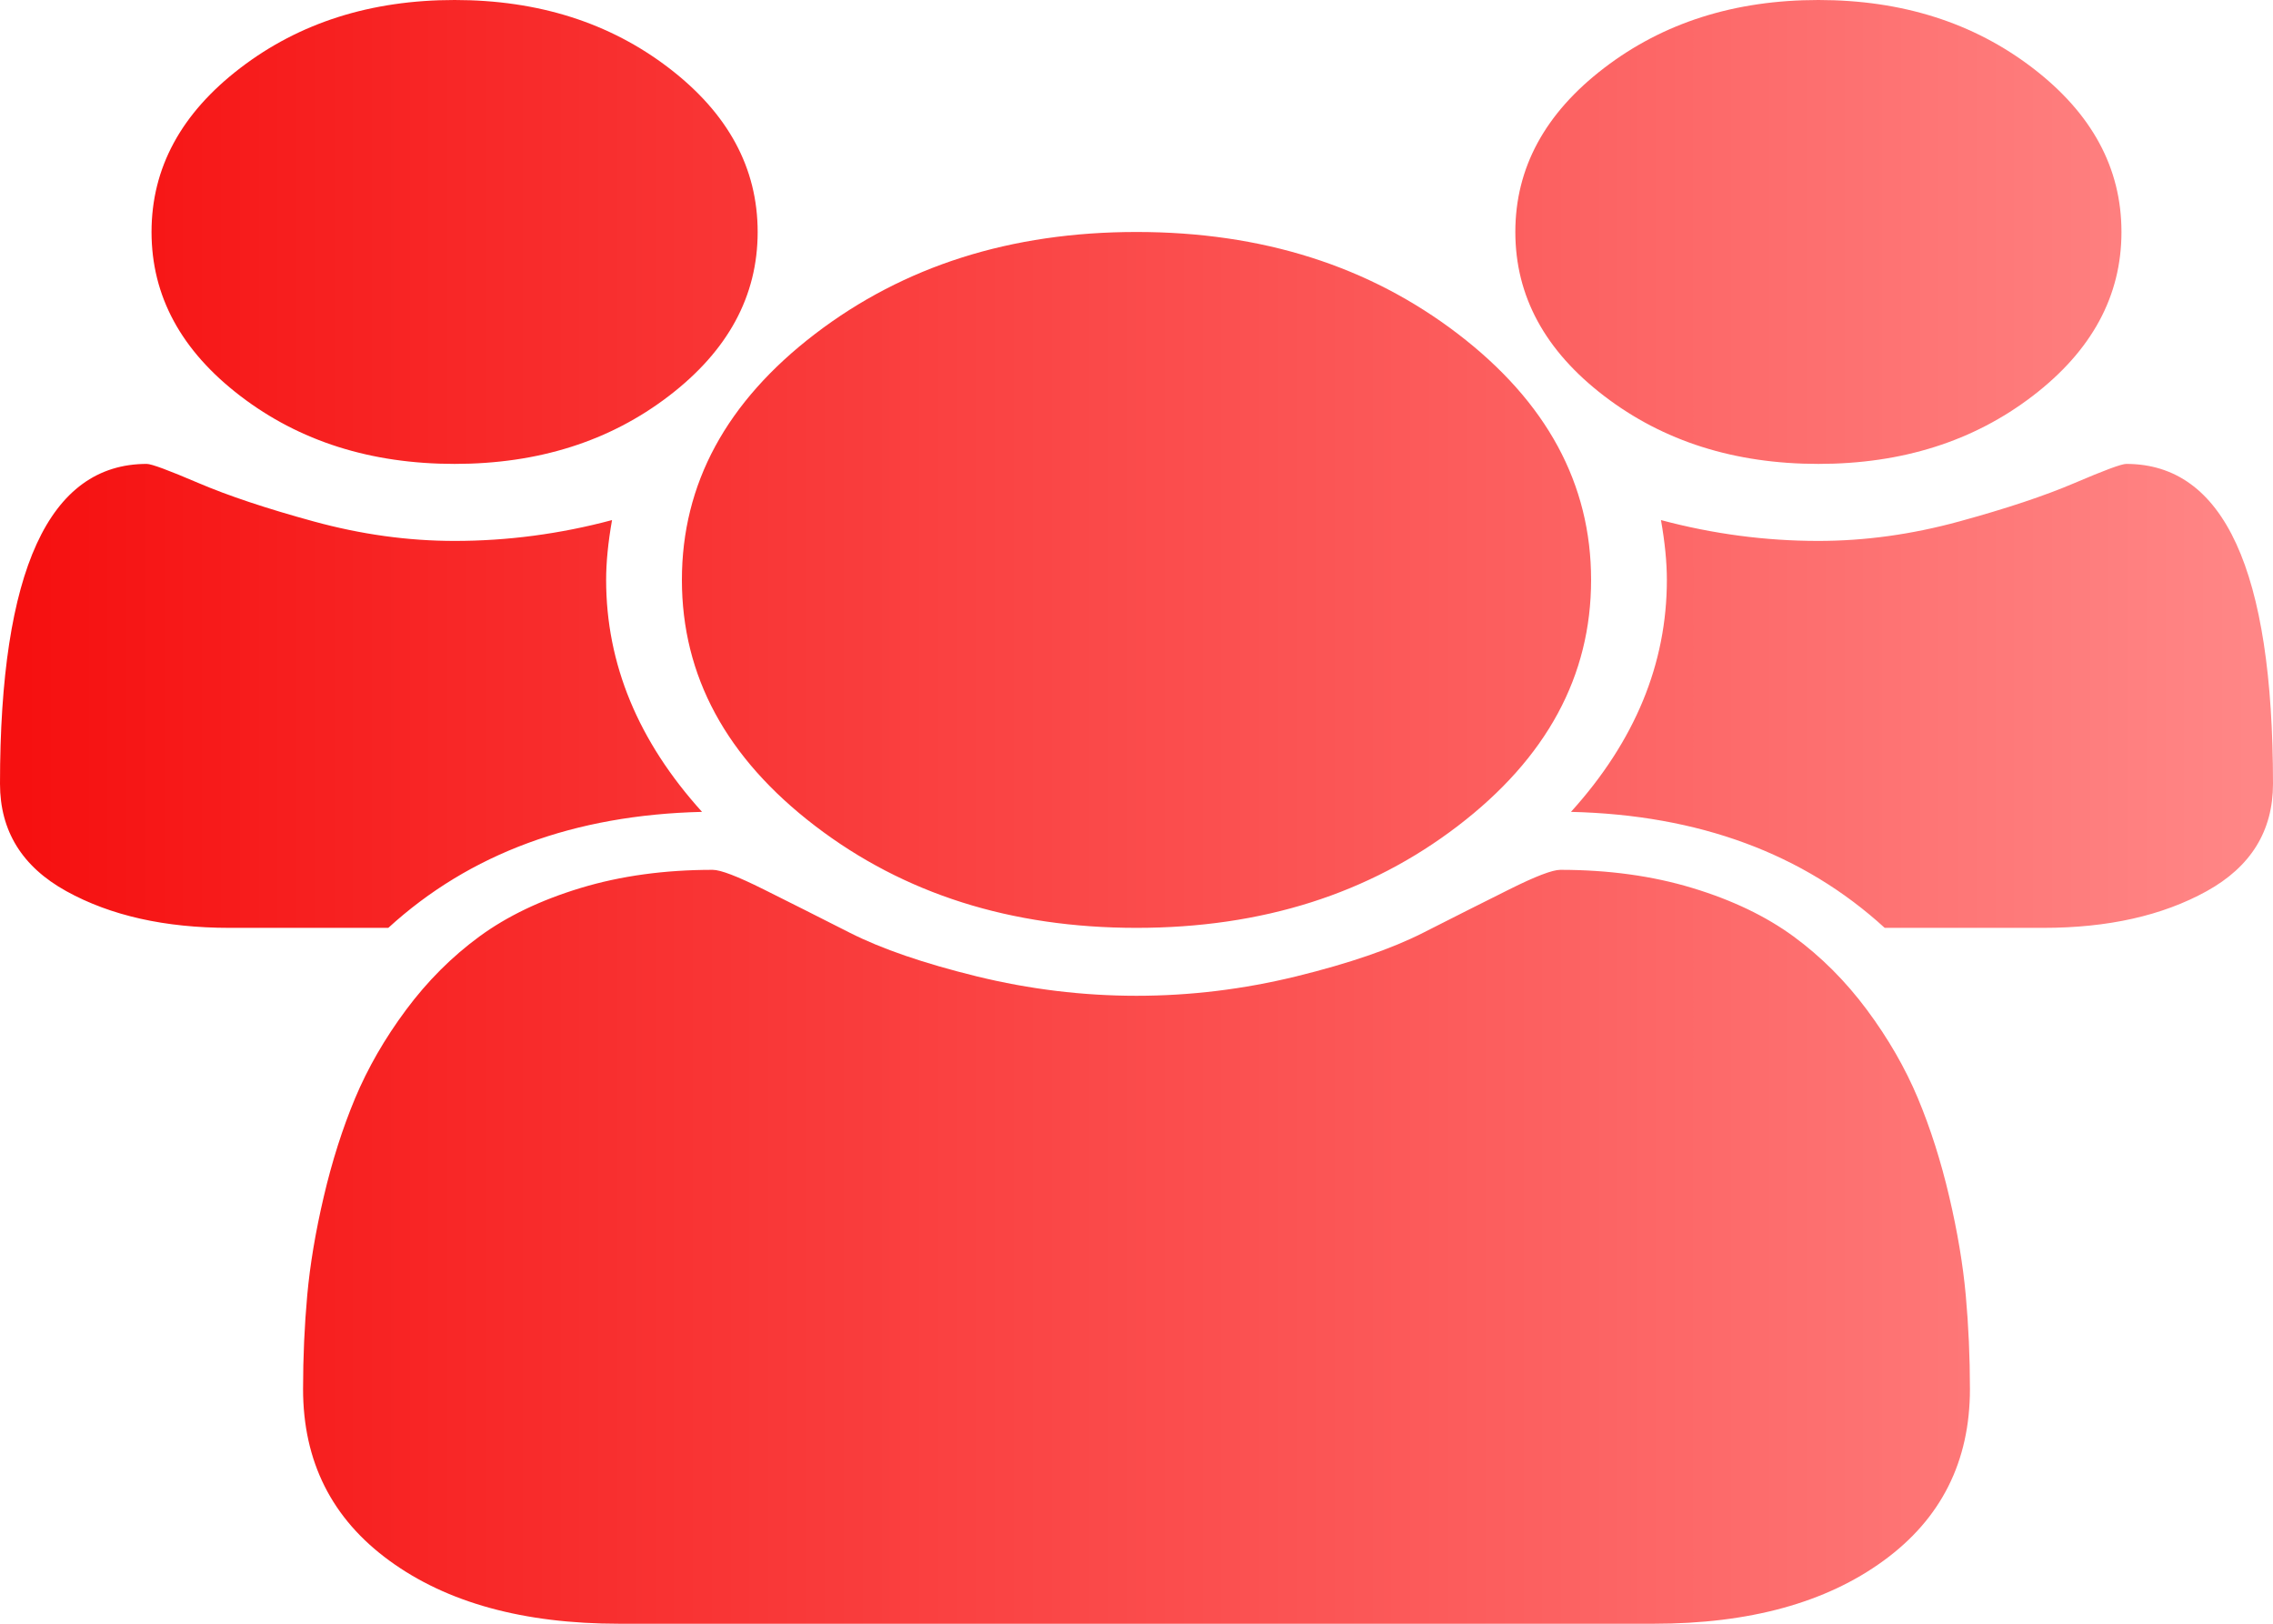 ﻿<?xml version="1.0" encoding="utf-8"?>
<svg version="1.1" xmlns:xlink="http://www.w3.org/1999/xlink" width="42px" height="30px" xmlns="http://www.w3.org/2000/svg">
  <defs>
    <linearGradient gradientUnits="userSpaceOnUse" x1="41.58" y1="15" x2="0.42" y2="15" id="LinearGradient111">
      <stop id="Stop112" stop-color="#ff8686" offset="0" />
      <stop id="Stop113" stop-color="#f61010" offset="1" />
    </linearGradient>
  </defs>
  <g transform="matrix(1 0 0 1 -219 -30 )">
    <path d="M 11.2 10.714  C 11.2 12.266  11.791 13.694  12.972 15  C 10.609 15.056  8.677 15.77  7.175 17.143  L 4.244 17.143  C 3.048 17.143  2.042 16.917  1.225 16.465  C 0.408 16.013  0 15.352  0 14.481  C 0 10.541  0.904 8.571  2.712 8.571  C 2.8 8.571  3.117 8.689  3.664 8.923  C 4.211 9.157  4.922 9.395  5.797 9.634  C 6.672 9.874  7.54 9.994  8.4 9.994  C 9.377 9.994  10.347 9.866  11.309 9.609  C 11.236 10.022  11.2 10.391  11.2 10.714  Z M 36.323 23.931  C 36.374 24.495  36.4 25.073  36.4 25.664  C 36.4 27.003  35.868 28.061  34.803 28.836  C 33.739 29.612  32.324 30  30.559 30  L 11.441 30  C 9.676 30  8.261 29.612  7.197 28.836  C 6.132 28.061  5.6 27.003  5.6 25.664  C 5.6 25.073  5.626 24.495  5.677 23.931  C 5.728 23.368  5.83 22.759  5.983 22.107  C 6.136 21.454  6.329 20.848  6.562 20.29  C 6.796 19.732  7.109 19.188  7.503 18.658  C 7.897 18.128  8.349 17.676  8.859 17.302  C 9.37 16.928  9.993 16.629  10.73 16.406  C 11.466 16.183  12.279 16.071  13.169 16.071  C 13.315 16.071  13.628 16.191  14.109 16.431  C 14.591 16.671  15.123 16.939  15.706 17.235  C 16.29 17.531  17.07 17.799  18.047 18.039  C 19.024 18.278  20.008 18.398  21 18.398  C 21.992 18.398  22.976 18.278  23.953 18.039  C 24.93 17.799  25.71 17.531  26.294 17.235  C 26.877 16.939  27.409 16.671  27.891 16.431  C 28.372 16.191  28.685 16.071  28.831 16.071  C 29.721 16.071  30.534 16.183  31.27 16.406  C 32.007 16.629  32.63 16.928  33.141 17.302  C 33.651 17.676  34.103 18.128  34.497 18.658  C 34.891 19.188  35.204 19.732  35.438 20.29  C 35.671 20.848  35.864 21.454  36.017 22.107  C 36.17 22.759  36.272 23.368  36.323 23.931  Z M 12.359 1.256  C 13.453 2.093  14 3.103  14 4.286  C 14 5.469  13.453 6.479  12.359 7.316  C 11.266 8.153  9.946 8.571  8.4 8.571  C 6.854 8.571  5.534 8.153  4.441 7.316  C 3.347 6.479  2.8 5.469  2.8 4.286  C 2.8 3.103  3.347 2.093  4.441 1.256  C 5.534 0.419  6.854 0  8.4 0  C 9.946 0  11.266 0.419  12.359 1.256  Z M 26.939 6.169  C 28.58 7.425  29.4 8.94  29.4 10.714  C 29.4 12.489  28.58 14.004  26.939 15.259  C 25.298 16.515  23.319 17.143  21 17.143  C 18.681 17.143  16.702 16.515  15.061 15.259  C 13.42 14.004  12.6 12.489  12.6 10.714  C 12.6 8.94  13.42 7.425  15.061 6.169  C 16.702 4.914  18.681 4.286  21 4.286  C 23.319 4.286  25.298 4.914  26.939 6.169  Z M 39.288 8.571  C 41.096 8.571  42 10.541  42 14.481  C 42 15.352  41.592 16.013  40.775 16.465  C 39.958 16.917  38.952 17.143  37.756 17.143  L 34.825 17.143  C 33.323 15.77  31.391 15.056  29.028 15  C 30.209 13.694  30.8 12.266  30.8 10.714  C 30.8 10.391  30.764 10.022  30.691 9.609  C 31.653 9.866  32.623 9.994  33.6 9.994  C 34.46 9.994  35.328 9.874  36.203 9.634  C 37.078 9.395  37.789 9.157  38.336 8.923  C 38.883 8.689  39.2 8.571  39.288 8.571  Z M 37.559 1.256  C 38.653 2.093  39.2 3.103  39.2 4.286  C 39.2 5.469  38.653 6.479  37.559 7.316  C 36.466 8.153  35.146 8.571  33.6 8.571  C 32.054 8.571  30.734 8.153  29.641 7.316  C 28.547 6.479  28 5.469  28 4.286  C 28 3.103  28.547 2.093  29.641 1.256  C 30.734 0.419  32.054 0  33.6 0  C 35.146 0  36.466 0.419  37.559 1.256  Z " fill-rule="nonzero" fill="url(#LinearGradient111)" stroke="none" transform="matrix(1 0 0 1 219 30 )" />
  </g>
</svg>